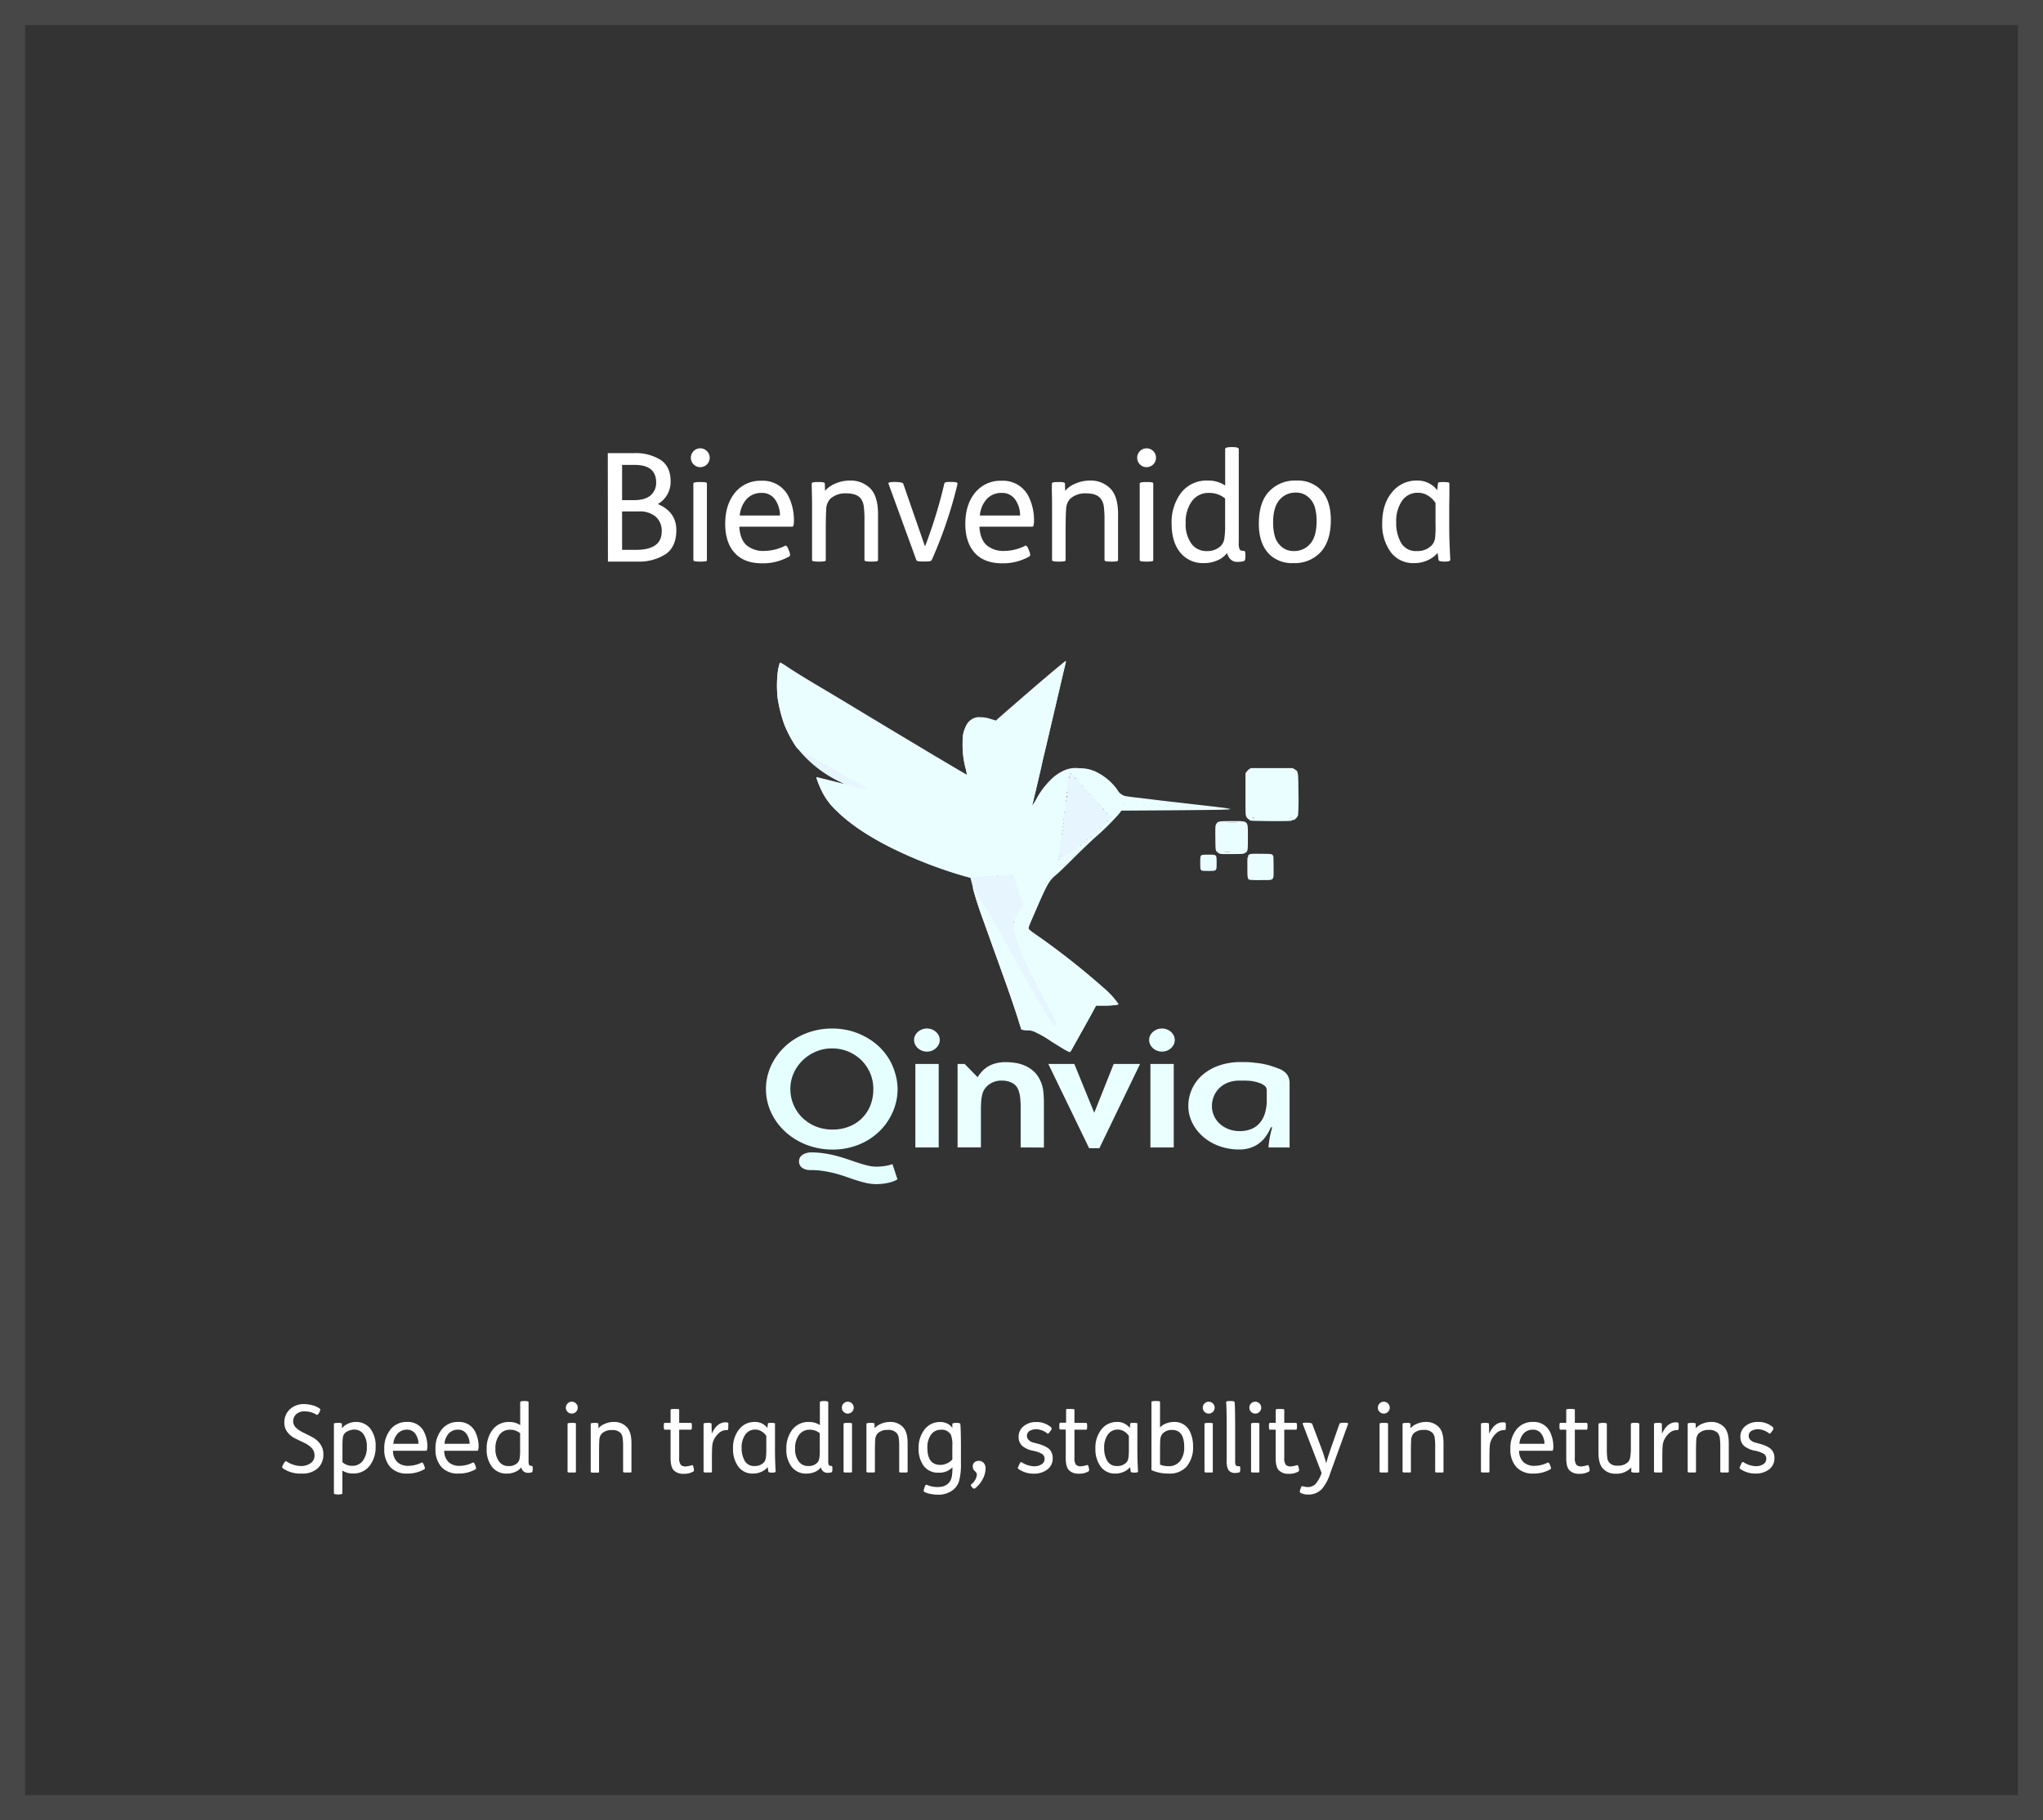 <svg id="Capa_1" data-name="Capa 1" xmlns="http://www.w3.org/2000/svg" viewBox="0 0 651 580"><rect x="0" y="0" width="651" height="580" fill="#333333" stroke="none"/><defs><style>.cls-1{fill:none;stroke:#fff;stroke-miterlimit:10;stroke-width:8px;opacity:0.1;}.cls-2{fill:#fff;}.cls-3{fill:#e6f5ff;}.cls-4{fill:#ebfeff;}.cls-5{fill:#e5ffff;}.cls-6{fill:#eaffff;}</style></defs><rect class="cls-1" x="4" y="4" width="643" height="572"/><path class="cls-2" d="M196.85,147.71h8.36a15,15,0,0,1,8.44,2.14c2.15,1.43,3.22,3.7,3.22,6.84a8.13,8.13,0,0,1-4.08,7.25q5.91,2.49,5.9,8.3c0,3.55-1.14,6.12-3.43,7.68a15.7,15.7,0,0,1-9,2.35h-9.36Zm4.56,3.75v11.23h3.75q3.6,0,5.35-1.54a5.19,5.19,0,0,0,1.75-4.12q0-5.58-6.91-5.57Zm0,14.83v12.24h4.42q8.21,0,8.21-5.9a6,6,0,0,0-1.85-4.61,7.8,7.8,0,0,0-5.5-1.73Z" transform="translate(-3.18 -3.33)"/><path class="cls-2" d="M224.19,151.29a3,3,0,1,1,2.13.89A2.91,2.91,0,0,1,224.19,151.29Zm2,5.64h.29a9.22,9.22,0,0,1,1.36.07c.31.05.48.11.53.19a.63.63,0,0,1,.07.32V181.7a.57.57,0,0,1-.07.31c0,.08-.22.14-.53.19a9.22,9.22,0,0,1-1.36.07h-.29a9.28,9.28,0,0,1-1.37-.07,1.31,1.31,0,0,1-.57-.17.37.37,0,0,1-.13-.33V157.51a.4.4,0,0,1,.13-.34,1.46,1.46,0,0,1,.57-.17A9.28,9.28,0,0,1,226.23,156.93Z" transform="translate(-3.18 -3.33)"/><path class="cls-2" d="M255.65,171.14H238.76q.24,4.13,2.4,6a8.33,8.33,0,0,0,5.66,1.73,15.23,15.23,0,0,0,6.34-1.54.46.46,0,0,1,.57-.07,2.18,2.18,0,0,1,.63,1l.24.58c.41,1,.44,1.55.09,1.78a16.78,16.78,0,0,1-8.69,2.2c-3.8,0-6.72-1.11-8.73-3.33s-3-5.31-3-9.24q0-6.15,3.12-9.94a10.34,10.34,0,0,1,8.4-3.79,9.09,9.09,0,0,1,8.79,5.28,17.1,17.1,0,0,1,1.58,7.68C256.13,170.56,256,171.14,255.65,171.14Zm-16.75-3.55h12.82a8.88,8.88,0,0,0-1.56-5.09,5,5,0,0,0-4.35-2.11,6.31,6.31,0,0,0-4.58,1.8A9,9,0,0,0,238.9,167.59Z" transform="translate(-3.18 -3.33)"/><path class="cls-2" d="M263.81,156.93h.24a6.54,6.54,0,0,1,1.61.12.46.46,0,0,1,.36.46l.05,2.16h.05a8.81,8.81,0,0,1,3.4-2.33,11.59,11.59,0,0,1,4.42-.89,8.75,8.75,0,0,1,6.58,2.54q2.44,2.5,2.44,8.16V181.7a.57.57,0,0,1-.07.31c-.05.08-.22.14-.53.19a9.22,9.22,0,0,1-1.36.07h-.29a9.28,9.28,0,0,1-1.37-.07,1.42,1.42,0,0,1-.58-.17.39.39,0,0,1-.12-.33V169.17a31.79,31.79,0,0,0-.24-4.63,5,5,0,0,0-1-2.43q-1.31-1.58-4.56-1.58a7.12,7.12,0,0,0-5.09,1.73,5.21,5.21,0,0,0-1.3,3.41q-.13,2-.14,6.57v9.46a.57.57,0,0,1-.07.31c-.05.08-.23.14-.53.19a9.28,9.28,0,0,1-1.37.07H264a9.22,9.22,0,0,1-1.36-.07,1.37,1.37,0,0,1-.58-.17.39.39,0,0,1-.12-.33V165.33c0-1.25,0-2.81-.05-4.68s-.05-2.92-.05-3.14a.51.51,0,0,1,.1-.34,1.27,1.27,0,0,1,.55-.17A9,9,0,0,1,263.81,156.93Z" transform="translate(-3.18 -3.33)"/><path class="cls-2" d="M291,157.46l6.91,19.92h.05a153.46,153.46,0,0,0,6.14-20,.59.59,0,0,1,.39-.38,7,7,0,0,1,1.63-.1,7.43,7.43,0,0,1,1.87.14c.26.1.34.36.24.77a139.08,139.08,0,0,1-8.11,23.86.89.89,0,0,1-.62.48,12.32,12.32,0,0,1-1.92.09,11.84,11.84,0,0,1-1.85-.09.74.74,0,0,1-.6-.48l-8.79-24.1a.38.38,0,0,1,.29-.55,8.62,8.62,0,0,1,1.83-.12C290,156.93,290.85,157.11,291,157.46Z" transform="translate(-3.18 -3.33)"/><path class="cls-2" d="M332.16,171.14H315.27q.24,4.13,2.4,6a8.33,8.33,0,0,0,5.66,1.73,15.2,15.2,0,0,0,6.34-1.54.46.46,0,0,1,.57-.07,2.1,2.1,0,0,1,.63,1l.24.58c.41,1,.45,1.55.09,1.78a16.77,16.77,0,0,1-8.68,2.2q-5.72,0-8.74-3.33c-2-2.22-3-5.31-3-9.24q0-6.15,3.12-9.94a10.34,10.34,0,0,1,8.4-3.79,9.09,9.09,0,0,1,8.78,5.28,17,17,0,0,1,1.58,7.68C332.64,170.56,332.48,171.14,332.16,171.14Zm-16.75-3.55h12.82a8.73,8.73,0,0,0-1.56-5.09,5,5,0,0,0-4.35-2.11,6.31,6.31,0,0,0-4.58,1.8A9,9,0,0,0,315.41,167.59Z" transform="translate(-3.18 -3.33)"/><path class="cls-2" d="M340.32,156.93h.24a6.48,6.48,0,0,1,1.61.12.46.46,0,0,1,.36.46l.05,2.16h.05a8.85,8.85,0,0,1,3.41-2.33,11.54,11.54,0,0,1,4.41-.89A8.73,8.73,0,0,1,357,159q2.45,2.5,2.45,8.16V181.7a.57.57,0,0,1-.08.31c0,.08-.22.14-.52.19a9.37,9.37,0,0,1-1.37.07h-.29a9.37,9.37,0,0,1-1.37-.07,1.31,1.31,0,0,1-.57-.17.39.39,0,0,1-.12-.33V169.17a31.79,31.79,0,0,0-.24-4.63,5,5,0,0,0-1.06-2.43q-1.29-1.58-4.56-1.58a7.12,7.12,0,0,0-5.09,1.73,5.21,5.21,0,0,0-1.29,3.41q-.15,2-.15,6.57v9.46a.57.57,0,0,1-.07.31c-.05.08-.22.14-.53.19a9.28,9.28,0,0,1-1.37.07h-.28a9.28,9.28,0,0,1-1.37-.07,1.37,1.37,0,0,1-.58-.17.39.39,0,0,1-.12-.33V165.33c0-1.25,0-2.81-.05-4.68s0-2.92,0-3.14a.51.51,0,0,1,.09-.34A1.33,1.33,0,0,1,339,157,9,9,0,0,1,340.32,156.93Z" transform="translate(-3.18 -3.33)"/><path class="cls-2" d="M366.41,151.29a3,3,0,1,1,2.14.89A2.91,2.91,0,0,1,366.41,151.29Zm2,5.64h.29a9.37,9.37,0,0,1,1.37.07c.3.05.48.11.53.19a.76.76,0,0,1,.07.32V181.7a.68.68,0,0,1-.07.31c-.05.08-.23.14-.53.19a9.37,9.37,0,0,1-1.37.07h-.29a9.37,9.37,0,0,1-1.37-.07,1.36,1.36,0,0,1-.57-.17.39.39,0,0,1-.12-.33V157.51a.43.43,0,0,1,.12-.34,1.53,1.53,0,0,1,.57-.17A9.37,9.37,0,0,1,368.45,156.93Z" transform="translate(-3.18 -3.33)"/><path class="cls-2" d="M395.62,145.79h.29c1.31,0,2,.21,2,.63v29.85a4.4,4.4,0,0,0,.32,2.16c.2.29.66.44,1.37.44.28,0,.43.43.43,1.29v.34c0,1-.15,1.49-.43,1.58a6.56,6.56,0,0,1-2.12.29q-2.44,0-3.31-2.78h-.05a7.15,7.15,0,0,1-2.93,2.25,10.32,10.32,0,0,1-4.41.91,9.2,9.2,0,0,1-7.51-3.36q-2.76-3.36-2.76-9.26a15.54,15.54,0,0,1,3-9.74,10.25,10.25,0,0,1,8.64-3.94,9.54,9.54,0,0,1,5.43,1.58V146.42C393.56,146,394.24,145.79,395.62,145.79Zm-2.06,24.77v-8.4a7.81,7.81,0,0,0-5.19-1.77A6.47,6.47,0,0,0,383,163a11.18,11.18,0,0,0-2,7,10.35,10.35,0,0,0,1.85,6.6,5.81,5.81,0,0,0,4.77,2.32,6.16,6.16,0,0,0,4.56-1.63,4.28,4.28,0,0,0,1.11-2.23A25,25,0,0,0,393.56,170.56Z" transform="translate(-3.18 -3.33)"/><path class="cls-2" d="M416.26,156.45a10.4,10.4,0,0,1,7.2,2.4q3.8,3.36,3.79,10.18,0,6.66-3.22,10.2a11.22,11.22,0,0,1-8.73,3.52,10.36,10.36,0,0,1-7.2-2.4q-3.8-3.36-3.79-10.17t3.21-10.2A11.26,11.26,0,0,1,416.26,156.45Zm-.19,3.84a6.57,6.57,0,0,0-5.21,2.35q-2,2.36-2,7.2a16,16,0,0,0,.53,4.32,6.84,6.84,0,0,0,2.11,3.34,5.83,5.83,0,0,0,4,1.41,6.59,6.59,0,0,0,5.21-2.35c1.36-1.56,2-4,2-7.2a16.38,16.38,0,0,0-.53-4.32,6.84,6.84,0,0,0-2.11-3.33A5.8,5.8,0,0,0,416.07,160.29Z" transform="translate(-3.18 -3.33)"/><path class="cls-2" d="M463.06,156.93h.09a8.4,8.4,0,0,1,1.3.07c.29.05.46.11.5.17a.58.58,0,0,1,.08.34c0,.22,0,1.2,0,2.92s-.05,3.19-.05,4.37v6.72q0,4,.34,10.18c0,.38-.58.57-1.73.57h-.19q-1.78,0-1.83-.57l-.29-2.21a8.81,8.81,0,0,1-3.16,2.35,9.93,9.93,0,0,1-4.23.91,8.88,8.88,0,0,1-7.63-3.6,15,15,0,0,1-2.64-9.12q0-6.09,3.12-9.84a9.88,9.88,0,0,1,7.92-3.74,7.81,7.81,0,0,1,6.48,3.07l.24-2c0-.29.14-.46.31-.51A7.73,7.73,0,0,1,463.06,156.93Zm-2.45,13.49V163.6a7.27,7.27,0,0,0-2.38-2.33,5.88,5.88,0,0,0-3.14-.93,6,6,0,0,0-5.14,2.54,11.49,11.49,0,0,0-1.87,6.91,12.53,12.53,0,0,0,1.56,6.51,5.36,5.36,0,0,0,5,2.61,6.19,6.19,0,0,0,4.8-1.87,4.3,4.3,0,0,0,1-2.11A28.57,28.57,0,0,0,460.61,170.42Z" transform="translate(-3.18 -3.33)"/><path class="cls-2" d="M105,453.23l-.15.27q-.48.84-.84.6a6.65,6.65,0,0,0-3.75-1.05,3.7,3.7,0,0,0-2.73.93,3.06,3.06,0,0,0-.93,2.25,2.76,2.76,0,0,0,1,2.1,9.56,9.56,0,0,0,2.4,1.56c.94.44,1.88.92,2.82,1.43a7.17,7.17,0,0,1,2.4,2.13,5.33,5.33,0,0,1,1,3.22,5.88,5.88,0,0,1-1.78,4.5,7.2,7.2,0,0,1-5.12,1.68,9.7,9.7,0,0,1-6.06-1.71c-.24-.19-.18-.61.18-1.23l.21-.36q.51-.81.84-.57a7.88,7.88,0,0,0,2.24,1.08,7.61,7.61,0,0,0,2.26.39,5.28,5.28,0,0,0,3.17-.9,2.93,2.93,0,0,0,1.24-2.52,3.31,3.31,0,0,0-1-2.41A8.27,8.27,0,0,0,100,463c-.93-.44-1.87-.89-2.81-1.36a7.08,7.08,0,0,1-2.4-1.95,4.71,4.71,0,0,1-1-3,5.56,5.56,0,0,1,1.8-4.35,6.39,6.39,0,0,1,4.44-1.62,10.4,10.4,0,0,1,2.82.41,6.23,6.23,0,0,1,2.31,1.12Q105.4,452.39,105,453.23Z" transform="translate(-3.18 -3.33)"/><path class="cls-2" d="M110.77,456.71h.12a4.19,4.19,0,0,1,1,.08c.16,0,.24.14.24.28l0,1.35h0a5.21,5.21,0,0,1,1.91-1.44,5.84,5.84,0,0,1,2.44-.57,5.71,5.71,0,0,1,4.68,2.1,8.92,8.92,0,0,1,1.71,5.79,9.65,9.65,0,0,1-1.89,6.06,6.44,6.44,0,0,1-5.43,2.46,5.71,5.71,0,0,1-3.27-.93v7.23q0,.39-1.29.39h-.18q-1.23,0-1.23-.39V462c0-.78,0-1.75,0-2.92s0-1.83,0-2a.29.29,0,0,1,.06-.21.81.81,0,0,1,.35-.1A5.46,5.46,0,0,1,110.77,456.71Zm1.53,7.89v4.65a4.69,4.69,0,0,0,3.12,1.14,4.07,4.07,0,0,0,3.38-1.63,6.92,6.92,0,0,0,1.27-4.37A6.61,6.61,0,0,0,119,460.3a3.49,3.49,0,0,0-2.91-1.46,4.74,4.74,0,0,0-1.81.38,3.29,3.29,0,0,0-1.37.94,2.56,2.56,0,0,0-.48,1.29C112.33,462,112.3,463,112.3,464.6Z" transform="translate(-3.18 -3.33)"/><path class="cls-2" d="M139,465.59H128.41a5,5,0,0,0,1.5,3.72,5.2,5.2,0,0,0,3.54,1.08,9.55,9.55,0,0,0,4-1,.29.29,0,0,1,.36,0,1.3,1.3,0,0,1,.39.61l.15.36q.39.9.06,1.11a10.49,10.49,0,0,1-5.43,1.38,7,7,0,0,1-5.46-2.08,8.3,8.3,0,0,1-1.89-5.78,9.46,9.46,0,0,1,2-6.21,6.45,6.45,0,0,1,5.25-2.37,5.68,5.68,0,0,1,5.49,3.3,10.64,10.64,0,0,1,1,4.8Q139.27,465.59,139,465.59Zm-10.47-2.22h8a5.47,5.47,0,0,0-1-3.18,3.14,3.14,0,0,0-2.72-1.32A3.94,3.94,0,0,0,130,460,5.58,5.58,0,0,0,128.5,463.37Z" transform="translate(-3.18 -3.33)"/><path class="cls-2" d="M155.29,465.59H144.73a5,5,0,0,0,1.5,3.72,5.2,5.2,0,0,0,3.54,1.08,9.55,9.55,0,0,0,4-1,.29.29,0,0,1,.36,0,1.3,1.3,0,0,1,.39.61l.15.36q.39.9.06,1.11a10.49,10.49,0,0,1-5.43,1.38,7,7,0,0,1-5.46-2.08,8.3,8.3,0,0,1-1.89-5.78,9.46,9.46,0,0,1,2-6.21,6.45,6.45,0,0,1,5.25-2.37,5.68,5.68,0,0,1,5.49,3.3,10.64,10.64,0,0,1,1,4.8Q155.59,465.59,155.29,465.59Zm-10.47-2.22h8a5.47,5.47,0,0,0-1-3.18,3.14,3.14,0,0,0-2.72-1.32,3.94,3.94,0,0,0-2.86,1.13A5.58,5.58,0,0,0,144.82,463.37Z" transform="translate(-3.18 -3.33)"/><path class="cls-2" d="M170.2,449.75h.18q1.23,0,1.23.39V468.8a2.79,2.79,0,0,0,.2,1.35c.13.18.41.27.85.27q.27,0,.27.81v.21q0,.9-.27,1a4,4,0,0,1-1.32.18,2.1,2.1,0,0,1-2.07-1.74h0a4.51,4.51,0,0,1-1.83,1.41,6.49,6.49,0,0,1-2.76.57,5.74,5.74,0,0,1-4.69-2.1,8.85,8.85,0,0,1-1.73-5.79,9.7,9.7,0,0,1,1.89-6.09,6.43,6.43,0,0,1,5.4-2.46,5.93,5.93,0,0,1,3.39,1v-7.26Q168.91,449.75,170.2,449.75Zm-1.29,15.48V460a4.86,4.86,0,0,0-3.24-1.11,4,4,0,0,0-3.36,1.64,7,7,0,0,0-1.26,4.36,6.51,6.51,0,0,0,1.16,4.13,3.62,3.62,0,0,0,3,1.45,3.85,3.85,0,0,0,2.85-1,2.65,2.65,0,0,0,.69-1.39A15.63,15.63,0,0,0,168.91,465.23Z" transform="translate(-3.18 -3.33)"/><path class="cls-2" d="M184.05,453.19a1.84,1.84,0,0,1-.56-1.34,1.91,1.91,0,0,1,1.89-1.89,1.84,1.84,0,0,1,1.34.56,1.8,1.8,0,0,1,.55,1.33,1.88,1.88,0,0,1-1.89,1.89A1.8,1.8,0,0,1,184.05,453.19Zm1.27,3.52h.18a5.88,5.88,0,0,1,.86.05q.28,0,.33.12a.36.36,0,0,1,0,.19v15.12a.4.4,0,0,1,0,.2q0,.08-.33.12a6.2,6.2,0,0,1-.86,0h-.18a6,6,0,0,1-.85,0,.75.75,0,0,1-.36-.11.26.26,0,0,1-.08-.21V457.07a.26.26,0,0,1,.08-.21.93.93,0,0,1,.36-.1A5.73,5.73,0,0,1,185.32,456.71Z" transform="translate(-3.18 -3.33)"/><path class="cls-2" d="M192.49,456.71h.15a4,4,0,0,1,1,.08.28.28,0,0,1,.22.28l0,1.35h0a5.54,5.54,0,0,1,2.13-1.45,7.2,7.2,0,0,1,2.76-.56,5.48,5.48,0,0,1,4.11,1.59q1.53,1.56,1.53,5.1v9.09a.4.4,0,0,1,0,.2q0,.08-.33.12a6.2,6.2,0,0,1-.86,0h-.18a6,6,0,0,1-.85,0,.75.75,0,0,1-.36-.11.26.26,0,0,1-.08-.21v-7.83a19.77,19.77,0,0,0-.15-2.89A3.1,3.1,0,0,0,201,460a3.51,3.51,0,0,0-2.85-1,4.44,4.44,0,0,0-3.18,1.08,3.27,3.27,0,0,0-.81,2.13q-.09,1.26-.09,4.11v5.91a.4.4,0,0,1,0,.2q0,.08-.33.12a6.2,6.2,0,0,1-.86,0h-.18a6,6,0,0,1-.85,0,.75.75,0,0,1-.36-.11.26.26,0,0,1-.08-.21V462c0-.78,0-1.75,0-2.92s0-1.83,0-2a.29.29,0,0,1,.06-.21.81.81,0,0,1,.35-.1A5.46,5.46,0,0,1,192.49,456.71Z" transform="translate(-3.18 -3.33)"/><path class="cls-2" d="M218.23,452.27h.18a5.88,5.88,0,0,1,.86.05q.28,0,.33.12a.36.36,0,0,1,0,.19v4.08h3.78c.18,0,.27.32.27.93v.24c0,.65-.09,1-.27,1h-3.78v8.85a3.67,3.67,0,0,0,.48,2.31,2,2,0,0,0,1.53.54,7.53,7.53,0,0,0,2-.39.29.29,0,0,1,.32.06,1.62,1.62,0,0,1,.22.54l.09.39q.18.78-.09,1a5.78,5.78,0,0,1-3.15.75,4.21,4.21,0,0,1-3-1q-1.14-1-1.14-4v-9.06h-1.89c-.18,0-.27-.31-.27-1v-.24c0-.61.09-.93.27-.93h1.89v-4.08a.26.26,0,0,1,.08-.21.93.93,0,0,1,.36-.1A5.73,5.73,0,0,1,218.23,452.27Z" transform="translate(-3.18 -3.33)"/><path class="cls-2" d="M228.55,456.71h.15a4,4,0,0,1,1,.08.28.28,0,0,1,.22.28l.06,3.09q1.65-3.63,4.38-3.63a3.21,3.21,0,0,1,.63.06.28.28,0,0,1,.26.18,3,3,0,0,1,0,.66v.45a4.14,4.14,0,0,1-.06.9.26.26,0,0,1-.27.21,3.76,3.76,0,0,0-2.37.72,7.23,7.23,0,0,0-1.71,2,5.59,5.59,0,0,0-.72,2.58q-.09,1.26-.09,4.44v3.45a.4.4,0,0,1,0,.2q0,.08-.33.12a6.2,6.2,0,0,1-.86,0h-.18a6,6,0,0,1-.85,0,.75.75,0,0,1-.36-.11.26.26,0,0,1-.08-.21V462c0-.78,0-1.75,0-2.92s0-1.83,0-2a.29.29,0,0,1,.06-.21.81.81,0,0,1,.35-.1A5.46,5.46,0,0,1,228.55,456.71Z" transform="translate(-3.18 -3.33)"/><path class="cls-2" d="M248.89,456.71H249a5.21,5.21,0,0,1,.81.05c.18,0,.29.06.32.1a.37.37,0,0,1,0,.21q0,.21,0,1.83t0,2.73v4.2q0,2.52.21,6.36,0,.36-1.08.36h-.12q-1.11,0-1.14-.36l-.18-1.38a5.58,5.58,0,0,1-2,1.47,6.2,6.2,0,0,1-2.64.57,5.55,5.55,0,0,1-4.77-2.25,9.39,9.39,0,0,1-1.65-5.7,9.29,9.29,0,0,1,1.95-6.15,6.17,6.17,0,0,1,5-2.34,4.87,4.87,0,0,1,4,1.92l.15-1.26c0-.18.09-.28.2-.31A4.6,4.6,0,0,1,248.89,456.71Zm-1.53,8.43v-4.26a4.47,4.47,0,0,0-1.48-1.45,3.7,3.7,0,0,0-2-.59,3.77,3.77,0,0,0-3.21,1.59,7.14,7.14,0,0,0-1.17,4.32,7.84,7.84,0,0,0,1,4.07,3.33,3.33,0,0,0,3.1,1.63,3.88,3.88,0,0,0,3-1.17,2.65,2.65,0,0,0,.6-1.32A17.87,17.87,0,0,0,247.36,465.14Z" transform="translate(-3.18 -3.33)"/><path class="cls-2" d="M265.69,449.75h.18q1.23,0,1.23.39V468.8a2.84,2.84,0,0,0,.19,1.35c.13.18.42.27.86.27q.27,0,.27.81v.21q0,.9-.27,1a4,4,0,0,1-1.32.18,2.1,2.1,0,0,1-2.07-1.74h0a4.51,4.51,0,0,1-1.83,1.41,6.49,6.49,0,0,1-2.76.57,5.73,5.73,0,0,1-4.69-2.1,8.79,8.79,0,0,1-1.73-5.79,9.7,9.7,0,0,1,1.89-6.09,6.43,6.43,0,0,1,5.4-2.46,5.93,5.93,0,0,1,3.39,1v-7.26Q264.4,449.75,265.69,449.75Zm-1.29,15.48V460a4.86,4.86,0,0,0-3.24-1.11,4,4,0,0,0-3.36,1.64,7,7,0,0,0-1.26,4.36A6.45,6.45,0,0,0,257.7,469a3.61,3.61,0,0,0,3,1.45,3.85,3.85,0,0,0,2.85-1,2.65,2.65,0,0,0,.69-1.39A15.63,15.63,0,0,0,264.4,465.23Z" transform="translate(-3.18 -3.33)"/><path class="cls-2" d="M272,453.19a1.8,1.8,0,0,1-.56-1.34,1.78,1.78,0,0,1,.56-1.33,1.8,1.8,0,0,1,1.33-.56,1.89,1.89,0,1,1,0,3.78A1.79,1.79,0,0,1,272,453.19Zm1.27,3.52h.18a6,6,0,0,1,.86.05c.18,0,.29.07.32.12a.29.29,0,0,1,.05.19v15.12a.31.31,0,0,1-.05.2c0,.05-.14.09-.32.12a6.3,6.3,0,0,1-.86,0h-.18a6,6,0,0,1-.85,0c-.2,0-.32-.06-.36-.11a.23.23,0,0,1-.08-.21V457.07a.23.23,0,0,1,.08-.21.82.82,0,0,1,.36-.1A5.63,5.63,0,0,1,273.31,456.71Z" transform="translate(-3.18 -3.33)"/><path class="cls-2" d="M280.48,456.71h.15a3.93,3.93,0,0,1,1,.08.28.28,0,0,1,.23.28l0,1.35h0a5.54,5.54,0,0,1,2.13-1.45,7.2,7.2,0,0,1,2.76-.56,5.48,5.48,0,0,1,4.11,1.59q1.53,1.56,1.53,5.1v9.09a.39.39,0,0,1-.05.2q0,.08-.33.12a6,6,0,0,1-.85,0H291a6.2,6.2,0,0,1-.86,0,.75.75,0,0,1-.36-.11.25.25,0,0,1-.07-.21v-7.83a19.77,19.77,0,0,0-.15-2.89,3.1,3.1,0,0,0-.66-1.52,3.51,3.51,0,0,0-2.85-1,4.44,4.44,0,0,0-3.18,1.08,3.27,3.27,0,0,0-.81,2.13q-.09,1.26-.09,4.11v5.91a.39.39,0,0,1-.05.2q0,.08-.33.12a6,6,0,0,1-.85,0h-.18a6.2,6.2,0,0,1-.86,0,.75.75,0,0,1-.36-.11.25.25,0,0,1-.07-.21V462c0-.78,0-1.75,0-2.92s0-1.83,0-2a.29.29,0,0,1,.06-.21.75.75,0,0,1,.34-.1A5.61,5.61,0,0,1,280.48,456.71Z" transform="translate(-3.18 -3.33)"/><path class="cls-2" d="M307.87,456.71H308q1.17,0,1.2.39.18,2.19.18,7.44v5a20.67,20.67,0,0,1-.57,5.64,5.7,5.7,0,0,1-2.46,3.24,7.57,7.57,0,0,1-4.17,1.17,13.41,13.41,0,0,1-2.51-.25,6.21,6.21,0,0,1-2-.68q-.3-.15,0-1.05l.12-.36q.27-.84.51-.84a4.31,4.31,0,0,1,.72.24,8.67,8.67,0,0,0,2.85.51q3.93,0,4.62-3.42a16.63,16.63,0,0,0,.18-2.88,5.69,5.69,0,0,1-4.38,1.71,5.62,5.62,0,0,1-4.76-2.14,9,9,0,0,1-1.63-5.6,9.33,9.33,0,0,1,1.95-6.1,6.1,6.1,0,0,1,4.89-2.3,5.17,5.17,0,0,1,2.32.51,3.69,3.69,0,0,1,1.58,1.41h0V457.1Q306.64,456.71,307.87,456.71Zm-1.23,11.64V464a8.77,8.77,0,0,0-.45-3.48,3.3,3.3,0,0,0-3.24-1.62,3.67,3.67,0,0,0-3.11,1.58,6.9,6.9,0,0,0-1.15,4.18q0,5.43,4.11,5.43a5,5,0,0,0,2.16-.49A4.69,4.69,0,0,0,306.64,468.35Z" transform="translate(-3.18 -3.33)"/><path class="cls-2" d="M313.12,477.41l-.33-.36a.52.52,0,0,1-.06-.81,4.58,4.58,0,0,0,1.74-3,1.66,1.66,0,0,0-.66-1.17,2,2,0,0,1-.66-1.53,1.58,1.58,0,0,1,.55-1.26,2,2,0,0,1,1.34-.48,2,2,0,0,1,1.6.68,2.44,2.44,0,0,1,.59,1.66,7.45,7.45,0,0,1-.89,3.45,8.79,8.79,0,0,1-2.35,2.88A.56.56,0,0,1,313.12,477.41Z" transform="translate(-3.18 -3.33)"/><path class="cls-2" d="M338,459.14l-.21.3a2.55,2.55,0,0,1-.59.66.2.2,0,0,1-.31-.06,6.22,6.22,0,0,0-3.48-1.32,4.23,4.23,0,0,0-2.07.51,1.84,1.84,0,0,0-.39,2.9,2.9,2.9,0,0,0,1.06.7c.35.12.86.26,1.52.42s1.36.4,1.86.59a8.81,8.81,0,0,1,1.56.79A3.37,3.37,0,0,1,338.2,466a4.19,4.19,0,0,1,.42,1.93,4.32,4.32,0,0,1-1.71,3.63,6.81,6.81,0,0,1-4.29,1.32,8.18,8.18,0,0,1-4.92-1.5q-.21-.21-.18-.36a4.6,4.6,0,0,1,.3-.72l.15-.33a1.9,1.9,0,0,1,.45-.72q.18-.12.45.09a7.83,7.83,0,0,0,3.9,1.2,4.33,4.33,0,0,0,2.26-.61,2,2,0,0,0,1-1.82,1.75,1.75,0,0,0-1-1.62,9.32,9.32,0,0,0-2.49-.87,7.77,7.77,0,0,1-3.57-1.53,3.78,3.78,0,0,1-1.2-2.91,4.2,4.2,0,0,1,1.6-3.43,6.07,6.07,0,0,1,3.95-1.31,6.88,6.88,0,0,1,4.74,1.65Q338.53,458.42,338,459.14Z" transform="translate(-3.18 -3.33)"/><path class="cls-2" d="M344.14,452.27h.18a5.73,5.73,0,0,1,.85.05q.29,0,.33.12a.36.36,0,0,1,.05.19v4.08h3.78c.18,0,.27.32.27.93v.24c0,.65-.09,1-.27,1h-3.78v8.85A3.67,3.67,0,0,0,346,470a2,2,0,0,0,1.53.54,7.53,7.53,0,0,0,2-.39.28.28,0,0,1,.31.06,1.58,1.58,0,0,1,.23.54l.09.39q.18.78-.09,1a5.78,5.78,0,0,1-3.15.75,4.21,4.21,0,0,1-3-1q-1.14-1-1.14-4v-9.06H341c-.18,0-.27-.31-.27-1v-.24c0-.61.09-.93.27-.93h1.89v-4.08a.25.25,0,0,1,.07-.21.93.93,0,0,1,.36-.1A5.88,5.88,0,0,1,344.14,452.27Z" transform="translate(-3.18 -3.33)"/><path class="cls-2" d="M364.42,456.71h.06a5.21,5.21,0,0,1,.81.05c.18,0,.28.06.31.1a.36.36,0,0,1,0,.21q0,.21,0,1.83t0,2.73v4.2q0,2.52.21,6.36,0,.36-1.08.36h-.12q-1.11,0-1.14-.36l-.18-1.38a5.58,5.58,0,0,1-2,1.47,6.2,6.2,0,0,1-2.64.57,5.55,5.55,0,0,1-4.77-2.25,9.39,9.39,0,0,1-1.65-5.7,9.29,9.29,0,0,1,1.95-6.15,6.17,6.17,0,0,1,4.95-2.34,4.87,4.87,0,0,1,4.05,1.92l.15-1.26c0-.18.08-.28.19-.31A4.73,4.73,0,0,1,364.42,456.71Zm-1.53,8.43v-4.26a4.5,4.5,0,0,0-1.49-1.45,3.67,3.67,0,0,0-2-.59,3.77,3.77,0,0,0-3.21,1.59,7.14,7.14,0,0,0-1.17,4.32,7.84,7.84,0,0,0,1,4.07,3.35,3.35,0,0,0,3.11,1.63,3.88,3.88,0,0,0,3-1.17,2.65,2.65,0,0,0,.6-1.32A17.87,17.87,0,0,0,362.89,465.14Z" transform="translate(-3.18 -3.33)"/><path class="cls-2" d="M371.41,449.75h.18a5.73,5.73,0,0,1,.85.05q.29,0,.33.12a.36.36,0,0,1,.05.19v8.07a4.69,4.69,0,0,1,1.9-1.27,6.91,6.91,0,0,1,2.57-.5,5.32,5.32,0,0,1,5.16,3.3,10.63,10.63,0,0,1,.9,4.5,9.46,9.46,0,0,1-2,6.35,7.1,7.1,0,0,1-5.71,2.29,13.1,13.1,0,0,1-5.46-1.05q-.09,0-.09-.3V450.11a.27.27,0,0,1,.07-.21.93.93,0,0,1,.36-.1A5.88,5.88,0,0,1,371.41,449.75Zm1.41,16.53V470a7,7,0,0,0,2.61.51,4.54,4.54,0,0,0,3.79-1.65,7,7,0,0,0,1.31-4.44q0-5.46-3.84-5.46a4,4,0,0,0-3,1.11,3.48,3.48,0,0,0-.81,2.16Q372.82,463.49,372.82,466.28Z" transform="translate(-3.18 -3.33)"/><path class="cls-2" d="M387,453.19a1.83,1.83,0,0,1-.55-1.34,1.8,1.8,0,0,1,.55-1.33,1.84,1.84,0,0,1,1.34-.56,1.91,1.91,0,0,1,1.89,1.89,1.84,1.84,0,0,1-.56,1.34,1.8,1.8,0,0,1-1.33.55A1.83,1.83,0,0,1,387,453.19Zm1.28,3.52h.18a5.73,5.73,0,0,1,.85.05q.28,0,.33.12a.36.36,0,0,1,0,.19v15.12a.39.39,0,0,1,0,.2q0,.08-.33.12a6,6,0,0,1-.85,0h-.18a6.2,6.2,0,0,1-.86,0,.75.75,0,0,1-.36-.11.25.25,0,0,1-.07-.21V457.07a.25.25,0,0,1,.07-.21.93.93,0,0,1,.36-.1A5.88,5.88,0,0,1,388.24,456.71Z" transform="translate(-3.18 -3.33)"/><path class="cls-2" d="M395.17,449.75h.18a3.65,3.65,0,0,1,.93.08.41.41,0,0,1,.3.31q.18,1,.18,8.88v10a2.32,2.32,0,0,0,.21,1.19c.14.21.45.31.93.31h.3q.18,0,.18.81v.09q0,.9-.18,1a4.09,4.09,0,0,1-1.41.24,2.49,2.49,0,0,1-2.22-1,6.33,6.33,0,0,1-.51-3.15V458.36q0-6.81-.18-8.22,0-.21.24-.3A4,4,0,0,1,395.17,449.75Z" transform="translate(-3.18 -3.33)"/><path class="cls-2" d="M401.84,453.19a1.83,1.83,0,0,1-.55-1.34,1.8,1.8,0,0,1,.55-1.33,1.84,1.84,0,0,1,1.34-.56,1.91,1.91,0,0,1,1.89,1.89,1.84,1.84,0,0,1-.56,1.34,1.8,1.8,0,0,1-1.33.55A1.83,1.83,0,0,1,401.84,453.19Zm1.28,3.52h.18a5.73,5.73,0,0,1,.85.05q.28,0,.33.12a.36.36,0,0,1,0,.19v15.12a.39.39,0,0,1,0,.2q0,.08-.33.12a6,6,0,0,1-.85,0h-.18a6.2,6.2,0,0,1-.86,0,.75.75,0,0,1-.36-.11.25.25,0,0,1-.07-.21V457.07a.25.25,0,0,1,.07-.21.93.93,0,0,1,.36-.1A5.88,5.88,0,0,1,403.12,456.71Z" transform="translate(-3.18 -3.33)"/><path class="cls-2" d="M411,452.27h.18a5.73,5.73,0,0,1,.85.05q.28,0,.33.12a.36.36,0,0,1,.05.19v4.08h3.78c.18,0,.27.32.27.93v.24c0,.65-.09,1-.27,1h-3.78v8.85a3.67,3.67,0,0,0,.48,2.31,2,2,0,0,0,1.53.54,7.53,7.53,0,0,0,2-.39.28.28,0,0,1,.31.06,1.58,1.58,0,0,1,.23.54l.09.39q.18.78-.09,1a5.78,5.78,0,0,1-3.15.75,4.21,4.21,0,0,1-3-1q-1.14-1-1.14-4v-9.06H407.8c-.18,0-.27-.31-.27-1v-.24c0-.61.09-.93.27-.93h1.89v-4.08a.25.25,0,0,1,.07-.21.93.93,0,0,1,.36-.1A5.88,5.88,0,0,1,411,452.27Z" transform="translate(-3.18 -3.33)"/><path class="cls-2" d="M421.3,457l2.82,7.47a46.53,46.53,0,0,1,1.65,5.13q.33-1.38,1.53-4.92L430,457q.12-.33,1.35-.33l.72,0a1.77,1.77,0,0,1,.45.07.39.39,0,0,1,.22.14.19.19,0,0,1,0,.19L427,472.91a14.11,14.11,0,0,1-2.55,4.8,5.83,5.83,0,0,1-4.47,1.83,5.06,5.06,0,0,1-2.4-.54q-.36-.18-.09-1l.12-.36a2.27,2.27,0,0,1,.3-.67.34.34,0,0,1,.36-.08,6.18,6.18,0,0,0,1.62.27,3.4,3.4,0,0,0,2.49-1,9.84,9.84,0,0,0,1.92-3.5l-6-15.6c-.08-.18,0-.29.18-.34a6.16,6.16,0,0,1,1.23-.08Q421.18,456.71,421.3,457Z" transform="translate(-3.18 -3.33)"/><path class="cls-2" d="M442.79,453.19a1.83,1.83,0,0,1-.55-1.34,1.8,1.8,0,0,1,.55-1.33,1.84,1.84,0,0,1,1.34-.56,1.91,1.91,0,0,1,1.89,1.89,1.84,1.84,0,0,1-.56,1.34,1.8,1.8,0,0,1-1.33.55A1.83,1.83,0,0,1,442.79,453.19Zm1.28,3.52h.18a5.73,5.73,0,0,1,.85.05q.28,0,.33.12a.36.36,0,0,1,.05.19v15.12a.39.39,0,0,1-.05.2q0,.08-.33.12a6,6,0,0,1-.85,0h-.18a6.2,6.2,0,0,1-.86,0,.75.75,0,0,1-.36-.11.25.25,0,0,1-.07-.21V457.07a.25.25,0,0,1,.07-.21.93.93,0,0,1,.36-.1A5.88,5.88,0,0,1,444.07,456.71Z" transform="translate(-3.18 -3.33)"/><path class="cls-2" d="M451.24,456.71h.15a3.93,3.93,0,0,1,1,.08.28.28,0,0,1,.23.28l0,1.35h0a5.54,5.54,0,0,1,2.13-1.45,7.2,7.2,0,0,1,2.76-.56,5.48,5.48,0,0,1,4.11,1.59q1.53,1.56,1.53,5.1v9.09a.39.39,0,0,1,0,.2q0,.08-.33.12a6,6,0,0,1-.85,0h-.18a6.2,6.2,0,0,1-.86,0,.75.75,0,0,1-.36-.11.25.25,0,0,1-.07-.21v-7.83a19.77,19.77,0,0,0-.15-2.89,3.1,3.1,0,0,0-.66-1.52,3.51,3.51,0,0,0-2.85-1,4.44,4.44,0,0,0-3.18,1.08,3.27,3.27,0,0,0-.81,2.13q-.09,1.26-.09,4.11v5.91a.39.39,0,0,1,0,.2q0,.08-.33.12a6,6,0,0,1-.85,0h-.18a6.2,6.2,0,0,1-.86,0,.75.75,0,0,1-.36-.11.25.25,0,0,1-.07-.21V462c0-.78,0-1.75,0-2.92s0-1.83,0-2a.29.29,0,0,1,.06-.21.75.75,0,0,1,.34-.1A5.61,5.61,0,0,1,451.24,456.71Z" transform="translate(-3.18 -3.33)"/><path class="cls-2" d="M476.26,456.71h.15a3.93,3.93,0,0,1,1,.08.28.28,0,0,1,.23.28l.06,3.09q1.65-3.63,4.38-3.63a3.21,3.21,0,0,1,.63.06.27.27,0,0,1,.25.18,2.83,2.83,0,0,1,.05.66v.45a4.14,4.14,0,0,1-.06.9.26.26,0,0,1-.27.21,3.76,3.76,0,0,0-2.37.72,7.23,7.23,0,0,0-1.71,2,5.59,5.59,0,0,0-.72,2.58q-.09,1.26-.09,4.44v3.45a.39.39,0,0,1-.05.2q0,.08-.33.12a6,6,0,0,1-.85,0h-.18a6.2,6.2,0,0,1-.86,0,.75.75,0,0,1-.36-.11.25.25,0,0,1-.07-.21V462c0-.78,0-1.75,0-2.92s0-1.83,0-2a.29.29,0,0,1,.06-.21.75.75,0,0,1,.34-.1A5.61,5.61,0,0,1,476.26,456.71Z" transform="translate(-3.18 -3.33)"/><path class="cls-2" d="M497.8,465.59H487.24a5,5,0,0,0,1.5,3.72,5.2,5.2,0,0,0,3.54,1.08,9.55,9.55,0,0,0,4-1,.29.29,0,0,1,.36,0,1.3,1.3,0,0,1,.39.61l.15.36q.39.9.06,1.11a10.49,10.49,0,0,1-5.43,1.38,7,7,0,0,1-5.46-2.08,8.3,8.3,0,0,1-1.89-5.78,9.46,9.46,0,0,1,1.95-6.21,6.45,6.45,0,0,1,5.25-2.37,5.68,5.68,0,0,1,5.49,3.3,10.64,10.64,0,0,1,1,4.8Q498.1,465.59,497.8,465.59Zm-10.47-2.22h8a5.48,5.48,0,0,0-1-3.18,3.13,3.13,0,0,0-2.71-1.32,4,4,0,0,0-2.87,1.13A5.58,5.58,0,0,0,487.33,463.37Z" transform="translate(-3.18 -3.33)"/><path class="cls-2" d="M503.59,452.27h.18a5.73,5.73,0,0,1,.85.05q.28,0,.33.12a.36.36,0,0,1,.05.19v4.08h3.78c.18,0,.27.32.27.93v.24c0,.65-.09,1-.27,1H505v8.85a3.67,3.67,0,0,0,.48,2.31,2,2,0,0,0,1.53.54,7.53,7.53,0,0,0,2-.39.28.28,0,0,1,.31.06,1.58,1.58,0,0,1,.23.54l.09.39q.18.78-.09,1a5.78,5.78,0,0,1-3.15.75,4.21,4.21,0,0,1-3-1q-1.14-1-1.14-4v-9.06h-1.89c-.18,0-.27-.31-.27-1v-.24c0-.61.09-.93.27-.93h1.89v-4.08a.25.25,0,0,1,.07-.21.93.93,0,0,1,.36-.1A5.88,5.88,0,0,1,503.59,452.27Z" transform="translate(-3.18 -3.33)"/><path class="cls-2" d="M513.7,456.71h.24a5.46,5.46,0,0,1,.82.05.72.72,0,0,1,.36.12.26.26,0,0,1,.08.19v7.86a22.71,22.71,0,0,0,.13,2.88,3,3,0,0,0,.62,1.53,3.26,3.26,0,0,0,2.67,1,4.57,4.57,0,0,0,3.27-1.08,2.83,2.83,0,0,0,.73-1.47,16.89,16.89,0,0,0,.23-3.33v-7.41q0-.36,1.2-.36h.27q1.23,0,1.23.36V467.3c0,.78,0,1.76,0,2.93s0,1.82,0,2a.29.29,0,0,1-.06.21c0,.05-.16.08-.35.11a5.74,5.74,0,0,1-.82,0h-.12q-1.23,0-1.23-.36L523,470.9h0a6.38,6.38,0,0,1-5,2,5.23,5.23,0,0,1-4-1.59q-1.47-1.56-1.47-5.1v-9.09a.29.29,0,0,1,.06-.19.59.59,0,0,1,.33-.12A5.21,5.21,0,0,1,513.7,456.71Z" transform="translate(-3.18 -3.33)"/><path class="cls-2" d="M531.34,456.71h.15a3.93,3.93,0,0,1,1,.08.28.28,0,0,1,.23.28l.06,3.09q1.65-3.63,4.38-3.63a3.21,3.21,0,0,1,.63.06.27.27,0,0,1,.25.18,2.83,2.83,0,0,1,.05.66v.45a4.14,4.14,0,0,1-.06.9.26.26,0,0,1-.27.21,3.76,3.76,0,0,0-2.37.72,7.23,7.23,0,0,0-1.71,2,5.59,5.59,0,0,0-.72,2.58q-.09,1.26-.09,4.44v3.45a.39.39,0,0,1,0,.2q0,.08-.33.12a6,6,0,0,1-.85,0h-.18a6.2,6.2,0,0,1-.86,0,.75.75,0,0,1-.36-.11.25.25,0,0,1-.07-.21V462c0-.78,0-1.75,0-2.92s0-1.83,0-2a.29.29,0,0,1,.06-.21.75.75,0,0,1,.34-.1A5.61,5.61,0,0,1,531.34,456.71Z" transform="translate(-3.18 -3.33)"/><path class="cls-2" d="M542.14,456.71h.15a3.93,3.93,0,0,1,1,.08.28.28,0,0,1,.23.28l0,1.35h0a5.54,5.54,0,0,1,2.13-1.45,7.17,7.17,0,0,1,2.76-.56,5.48,5.48,0,0,1,4.11,1.59q1.53,1.56,1.53,5.1v9.09a.39.39,0,0,1-.05.2q0,.08-.33.12a6,6,0,0,1-.85,0h-.18a6.11,6.11,0,0,1-.86,0,.75.75,0,0,1-.36-.11.25.25,0,0,1-.07-.21v-7.83a21.33,21.33,0,0,0-.15-2.89,3.2,3.2,0,0,0-.66-1.52,3.52,3.52,0,0,0-2.85-1,4.44,4.44,0,0,0-3.18,1.08,3.22,3.22,0,0,0-.81,2.13q-.09,1.26-.09,4.11v5.91a.39.39,0,0,1,0,.2q0,.08-.33.12a6.13,6.13,0,0,1-.85,0h-.18a6.2,6.2,0,0,1-.86,0,.75.75,0,0,1-.36-.11.25.25,0,0,1-.07-.21V462c0-.78,0-1.75,0-2.92s0-1.83,0-2a.29.29,0,0,1,.06-.21.75.75,0,0,1,.34-.1A5.61,5.61,0,0,1,542.14,456.71Z" transform="translate(-3.18 -3.33)"/><path class="cls-2" d="M568,459.14l-.21.3a2.76,2.76,0,0,1-.59.66.2.2,0,0,1-.31-.06,6.22,6.22,0,0,0-3.48-1.32,4.18,4.18,0,0,0-2.07.51,1.72,1.72,0,0,0-.93,1.62,1.75,1.75,0,0,0,.53,1.28,3,3,0,0,0,1.07.7c.35.12.86.26,1.51.42a19.36,19.36,0,0,1,1.87.59,8.41,8.41,0,0,1,1.55.79,3.47,3.47,0,0,1,1.24,1.34,4.19,4.19,0,0,1,.42,1.93,4.35,4.35,0,0,1-1.71,3.63,6.83,6.83,0,0,1-4.29,1.32,8.16,8.16,0,0,1-4.92-1.5c-.15-.14-.2-.26-.18-.36a4.6,4.6,0,0,1,.3-.72l.14-.33a2,2,0,0,1,.45-.72c.13-.08.28-.05.46.09a7.8,7.8,0,0,0,3.9,1.2,4.36,4.36,0,0,0,2.26-.61,2,2,0,0,0,1-1.82,1.75,1.75,0,0,0-1-1.62,9.45,9.45,0,0,0-2.49-.87,7.77,7.77,0,0,1-3.58-1.53,3.81,3.81,0,0,1-1.19-2.91,4.2,4.2,0,0,1,1.6-3.43,6,6,0,0,1,4-1.31,6.89,6.89,0,0,1,4.74,1.65C568.37,458.3,568.34,458.66,568,459.14Z" transform="translate(-3.18 -3.33)"/><g id="layer101"><path class="cls-3" d="M342,337.49c-1.06-.62-2.76-1.68-3.78-2.33a33.58,33.58,0,0,0-4.76-2.79,5.91,5.91,0,0,0-3.07-.77,7.22,7.22,0,0,1-1.75-.23c0-.08-.51-1.49-1-3.15-1.16-3.72-2.8-8.49-5.22-15.18-1-2.83-2.55-7.07-3.4-9.45s-2.13-6-2.87-8a95.78,95.78,0,0,1-2.91-9.2c-.09-.52-.81-3.33-.89-3.43s-.8-.24-1.72-.49a139.88,139.88,0,0,1-24.37-9.53q-10.65-5.48-16.55-11.34a21.32,21.32,0,0,1-5.1-7.15,24.31,24.31,0,0,1-1.33-3.54c.11,0,7.66,1.89,8.22,2.06a4.64,4.64,0,0,0,.6.16s-.6-.33-1.41-.73A38.7,38.7,0,0,1,258,242.63a32.31,32.31,0,0,1-5.05-8.94,44.6,44.6,0,0,1-2-8.16,37.14,37.14,0,0,1,.13-8.75c.34-1.69.57-2.37.73-2.37a20.73,20.73,0,0,1,2.24,1.38c2.55,1.69,6.18,3.93,11.92,7.32,2.37,1.41,6.45,3.84,9,5.4,18.91,11.42,36.23,21.74,36.28,21.63a9.49,9.49,0,0,0-.35-1.95,28.09,28.09,0,0,1-1-7.68c0-2.91.16-3.86,1-5.71a4.89,4.89,0,0,1,2.43-2.58,4.27,4.27,0,0,1,2.31-.36,9.36,9.36,0,0,1,3.19.54l1.71.52.44-.42c.74-.68,9.59-8.36,12.83-11.14,4-3.43,8.94-7.54,9-7.48s-.26,1.33-.64,2.92-1.07,4.55-1.54,6.58c-2.47,10.54-4.07,17.36-4.61,19.65-.26,1-.72,3-1,4.37-1.11,4.83-2.81,12-2.89,12.28-.21.65.26,0,1.21-1.65a25.07,25.07,0,0,1,4.29-5.88,14.31,14.31,0,0,1,4.61-3.33,9,9,0,0,1,4.86-.71,11.76,11.76,0,0,1,5.8,1.37,17.9,17.9,0,0,1,6.37,5.57,3.9,3.9,0,0,0,2.38,1.9c.32.09,1.79.3,3.26.46s4.24.5,6.15.74,7.65.9,12.75,1.48,9.77,1.13,10.38,1.23l1.11.18-2.74.11c-1.51.05-9.34.14-17.39.2l-14.65.09-.83,1.07a79.14,79.14,0,0,1-7.46,7.38c-1.26,1.1-4.3,4-6.75,6.45s-5,4.94-5.76,5.53c-2.24,1.84-2.85,2.92-6.51,11.36-2.39,5.5-2.42,5.59-2.24,6s1.32,1.2,4.14,3.15A237.23,237.23,0,0,1,355.85,319a27.91,27.91,0,0,1,3.73,4.26c0,.27-1.8.47-4.36.49l-2.79,0-1.07,2c-1.11,2.07-6,10.77-6.71,12.05a2.5,2.5,0,0,1-.57.77A12.88,12.88,0,0,1,342,337.49ZM326.32,297c-.06,0-.1,0-.1.1s0,.15.1.11A.2.2,0,0,0,326.32,297ZM313,282.82a.32.32,0,0,0-.29,0c-.11,0-.07.09.09.09S313,282.87,313,282.82Zm2.07-.15a.3.3,0,0,0-.28,0c-.12,0-.07.09.09.09S315.11,282.72,315.05,282.67Zm2.08-.16a.2.2,0,0,0-.21,0c-.05.06,0,.1.1.1S317.17,282.57,317.13,282.51Zm2.07-.15a.18.18,0,0,0-.2,0c-.05.06,0,.11.1.11S319.25,282.42,319.2,282.36Zm2.08-.13a.3.3,0,0,0-.28,0c-.12.05-.08.09.09.09S321.34,282.27,321.28,282.23Zm1.93-.16a.17.17,0,0,0-.21,0c-.05.06,0,.1.1.1S323.25,282.13,323.21,282.07Zm1.92-.15a.15.15,0,0,0-.2,0c-.05.06,0,.1.1.1S325.18,282,325.13,281.92Zm15.62-4.55c0-.05-.06-.12-.15-.17s-.15,0-.15.06a.17.17,0,0,0,.15.17C340.69,277.43,340.75,277.4,340.75,277.37ZM340.7,276c-.06-.05-.1,0-.1.1s0,.15.1.1A.15.15,0,0,0,340.7,276Zm6.94-3.31c.05-.07.06-.15,0-.15s-.12.08-.17.15-.06.15,0,.15A.25.25,0,0,0,347.64,272.68Zm1.34-1c0-.07,0-.15,0-.15s-.12.08-.16.15-.06.15,0,.15S348.93,271.73,349,271.64Zm.88-.74c.05-.07.06-.15,0-.15s-.12.08-.16.15-.06.15,0,.15S349.82,271,349.86,270.9Zm1-.89c.05-.07.06-.15,0-.15s-.12.08-.17.15-.06.15,0,.15A.25.25,0,0,0,350.9,270Zm-9.31-1c-.06,0-.1,0-.1.1s0,.15.1.11A.17.17,0,0,0,341.59,269Zm.15-1.19c-.06,0-.1,0-.1.11s0,.14.1.1A.2.2,0,0,0,341.74,267.83Zm12.22-.59c.19-.24.17-.25,0-.06a.74.74,0,0,0-.26.25C353.65,267.55,353.76,267.48,354,267.24Zm-12.07-.59c-.06,0-.11,0-.11.1s.05.15.11.1A.18.18,0,0,0,341.89,266.65Zm.15-1.19c-.06,0-.11,0-.11.1s.05.15.11.11A.2.2,0,0,0,342,265.46Zm14.29-.59c.19-.24.18-.26-.05-.06a.85.85,0,0,0-.26.25C356,265.18,356.14,265.1,356.33,264.87Zm-14.15-.6c-.05,0-.1,0-.1.11s.05.15.1.1A.17.17,0,0,0,342.18,264.27Zm15.25-.63c0-.08.06-.15,0-.15s-.12.07-.16.15-.06.14,0,.14A.24.24,0,0,0,357.43,263.64Zm-1.26-1.1c0-.05-.08-.12-.18-.18s-.12,0-.06.06S356.17,262.66,356.17,262.54Zm-13.69-.34c-.06-.05-.1,0-.1.1s0,.15.1.11A.17.17,0,0,0,342.48,262.2Zm0-.45c-.06,0-.1,0-.1.11s0,.15.1.1A.17.17,0,0,0,342.48,261.75Zm12.65-.38a1.71,1.71,0,0,0-.33-.34l-.34-.29.28.35C355,261.4,355.13,261.49,355.13,261.37Zm20.27-1.25a.2.2,0,0,0-.21,0c-.05.06,0,.11.1.11S375.44,260.18,375.4,260.12Zm-2.67-.15a.2.2,0,0,0-.21,0c0,.06,0,.11.1.11S372.77,260,372.73,260Zm-2.37-.14a.17.17,0,0,0-.21,0c0,.06,0,.1.1.1S370.4,259.89,370.36,259.83Zm-16.71-.11s-.08-.12-.18-.18-.12,0-.06.06S353.65,259.84,353.65,259.72Zm14.33,0a.15.15,0,0,0-.2,0c0,.06,0,.1.1.1S368,259.74,368,259.68Zm-2.52-.14a.3.3,0,0,0-.28,0c-.12,0-.07.09.09.09S365.52,259.59,365.46,259.54Zm-3.62-.16a1.08,1.08,0,0,0-.44,0c-.15.05-.06.08.18.08S361.93,259.43,361.84,259.38Zm-18.91-1c-.06,0-.11,0-.11.11s.05.15.11.1A.2.2,0,0,0,342.93,258.34Zm.14-1.33c-.06-.05-.1,0-.1.1s0,.15.1.11A.17.17,0,0,0,343.07,257Zm7.61-.7s-.07-.12-.18-.18-.12,0-.06.06S350.68,256.43,350.68,256.31Zm-7.46-.64c-.06,0-.1,0-.1.11s0,.15.1.1A.17.17,0,0,0,343.22,255.67Zm5.09-2s-.08-.12-.18-.17-.12-.05-.06.05S348.31,253.76,348.31,253.64Zm-1.78-1.91a4.57,4.57,0,0,0-.55-.56l-.56-.51.5.57C346.41,251.73,346.53,251.85,346.53,251.73Zm-2.71-.95c-.06,0-.11,0-.11.11s.05.14.11.1A.2.2,0,0,0,343.82,250.78Zm.93-.84a1,1,0,0,0-.25-.26c-.24-.19-.25-.17-.06.06S344.75,250.05,344.75,249.94Z" transform="translate(-3.18 -3.33)"/></g><g id="layer102"><path class="cls-4" d="M342,337.49c-1.06-.62-2.76-1.68-3.78-2.33a33.58,33.58,0,0,0-4.76-2.79,5.91,5.91,0,0,0-3.07-.77,7.22,7.22,0,0,1-1.75-.23c0-.08-.51-1.49-1-3.15-1.16-3.72-2.8-8.49-5.22-15.18-1-2.83-2.55-7.07-3.4-9.45s-2.13-6-2.87-8c-1.26-3.5-2.67-7.93-2.89-9.1-.11-.49-.09-.5.13-.22a9.3,9.3,0,0,1,.7,1.18c.23.49,1.33,2.26,2.41,3.93s2.47,3.92,3.07,5c1.26,2.18,4.39,7.78,5.24,9.34.31.58.68,1.25.81,1.48s.43.74.63,1.12l3.33,6c1.63,2.94,3.16,5.71,3.38,6.15s.52,1,.67,1.19,1.7,2.65,2.51,4,2.84,4.41,3.05,4.61.38.17.47-.53c.06-.5-.11-1-1.55-3.83-.91-1.79-2.55-5-3.67-7-3.95-7.37-5.72-11.13-7.07-15.12-.92-2.76-1.15-3.77-1.15-5.1a8.73,8.73,0,0,1,2.12-5.62l1-1.31-.29-.77a71.06,71.06,0,0,1-2.8-8.79c0-.21-.15-.24-1.22-.15-.68.06-3.83.3-7,.52l-5.79.42-1.63-.43a140.53,140.53,0,0,1-24.31-9.52q-10.65-5.48-16.55-11.34a21.32,21.32,0,0,1-5.1-7.15,27.34,27.34,0,0,1-1.35-3.54s1.51.35,3.31.8c3,.75,4,1,7.46,1.92a22,22,0,0,0,4.46.89.39.39,0,0,1,.37.11c.19.14.25.14.35,0s-.32-.46-1.6-1.18l-4.1-2.38-5.27-3c-6.65-3.82-8-4.59-9.16-5.29a8.37,8.37,0,0,0-1.48-.77c-.67-.1-3.53-5.13-4.67-8.24a44.8,44.8,0,0,1-2-8.16,37.14,37.14,0,0,1,.13-8.75c.34-1.69.57-2.37.73-2.37a20.73,20.73,0,0,1,2.24,1.38c2.55,1.69,6.18,3.93,11.92,7.32,2.37,1.41,6.45,3.84,9,5.4,18.91,11.42,36.23,21.74,36.28,21.63a9.49,9.49,0,0,0-.35-1.95,28.09,28.09,0,0,1-1-7.68c0-2.91.16-3.86,1-5.71a4.89,4.89,0,0,1,2.43-2.58,4.27,4.27,0,0,1,2.31-.36,9.36,9.36,0,0,1,3.19.54l1.71.52.44-.42c.74-.68,9.59-8.36,12.83-11.14,4-3.43,8.94-7.54,9-7.48s-.26,1.33-.64,2.92-1.07,4.55-1.54,6.58c-2.47,10.54-4.07,17.36-4.61,19.65-.26,1-.72,3-1,4.37-1.11,4.83-2.81,12-2.89,12.28-.21.65.26,0,1.21-1.65a25.07,25.07,0,0,1,4.29-5.88,14.31,14.31,0,0,1,4.61-3.33,9,9,0,0,1,4.86-.71,11.76,11.76,0,0,1,5.8,1.37,17.9,17.9,0,0,1,6.37,5.57,3.9,3.9,0,0,0,2.38,1.9c.32.09,1.79.3,3.26.46s4.24.5,6.15.74,7.65.9,12.75,1.48,9.77,1.13,10.38,1.23l1.11.18-2.74.11c-1.51.05-9.34.14-17.39.2l-14.65.09-.83,1.07a79.14,79.14,0,0,1-7.46,7.38c-1.26,1.1-4.3,4-6.75,6.45s-5,4.94-5.76,5.53c-2.24,1.84-2.85,2.92-6.51,11.36-2.39,5.5-2.42,5.59-2.24,6s1.32,1.2,4.14,3.15A237.23,237.23,0,0,1,355.85,319a27.91,27.91,0,0,1,3.73,4.26c0,.27-1.8.47-4.36.49l-2.79,0-1.07,2c-1.11,2.07-6,10.77-6.71,12.05a2.5,2.5,0,0,1-.57.77A12.88,12.88,0,0,1,342,337.49Zm1.11-61.58a83.69,83.69,0,0,0,11.15-9c1.69-1.61,3.38-3.47,3-3.35-.18.08-1.44-1.27-5-5.34-5.39-6.13-7.86-8.76-8.16-8.64s-.32.85-.65,3.56c-.22,1.9-.43,3.56-.45,3.68s-.08.69-.13,1.26-.13,1.2-.16,1.4c-.06.42,0,.11-.82,6.53-.32,2.65-.62,5-.65,5.19s-.12.77-.18,1.26-.12,1-.13,1.11-.08.59-.13,1c-.14,1-.18,1.38-.32,2.21-.1.62-.09.63.24.53A18.67,18.67,0,0,0,343.12,275.91Zm32.28-15.79a.2.2,0,0,0-.21,0c-.05.06,0,.11.1.11S375.44,260.18,375.4,260.12Zm-2.67-.15a.2.2,0,0,0-.21,0c0,.06,0,.11.1.11S372.77,260,372.73,260Zm-2.37-.14a.17.17,0,0,0-.21,0c0,.06,0,.1.1.1S370.4,259.89,370.36,259.83Zm-2.38-.15a.15.15,0,0,0-.2,0c0,.06,0,.1.1.1S368,259.74,368,259.68Zm-2.52-.14a.3.3,0,0,0-.28,0c-.12,0-.07.09.09.09S365.52,259.59,365.46,259.54Zm-3.62-.16a1.08,1.08,0,0,0-.44,0c-.15.05-.06.08.18.08S361.93,259.43,361.84,259.38Z" transform="translate(-3.18 -3.33)"/><path class="cls-4" d="M401.39,283.67c-.67-.2-.74-.58-.74-4.07,0-2.32,0-3.2.16-3.12s.13,0,.07-.21,0-.39.32-.62.5-.32,3.76-.27c3,0,3.4.07,3.65.31a1.09,1.09,0,0,1,.34.52c0,.13.06,1.73.06,3.54,0,4.36.4,4-4,4A36.52,36.52,0,0,1,401.39,283.67Z" transform="translate(-3.18 -3.33)"/><path class="cls-4" d="M385.89,280.54c-.22-.24-.25-.56-.25-2.31,0-2.7-.1-2.58,2.58-2.58s2.64-.09,2.64,2.56.12,2.63-2.58,2.63C386.37,280.84,386.13,280.81,385.89,280.54Z" transform="translate(-3.18 -3.33)"/><path class="cls-4" d="M391.62,275.23a2.46,2.46,0,0,1-.82-.67c-.29-.4-.31-.65-.35-4.27s0-3.87.26-4.37c.58-.92.74-.95,5-.95,5.44,0,5.1-.34,5.11,5.19,0,4.42,0,4.46-1,5-.43.27-.77.3-4.11.3C392.58,275.5,392.06,275.47,391.62,275.23Zm3.51-.43a17.61,17.61,0,0,0-1.78,0c-.52,0-.13.05.85.05S395.59,274.83,395.13,274.8Zm2.15-9.49c-.83,0-2.24,0-3.11,0s-.2.05,1.51.05S398.11,265.33,397.28,265.31Z" transform="translate(-3.18 -3.33)"/><path class="cls-4" d="M401.73,264.81c-.27-.08-.49-.21-.49-.28s-.12-.17-.27-.21a1.83,1.83,0,0,1-.59-.67c-.33-.56-.33-.67-.33-7.23v-6.68l.34-.5a3.84,3.84,0,0,1,.83-.83l.51-.34h13.34l.63.37c1.18.68,1.18.62,1.23,7.74a67.35,67.35,0,0,1-.12,6.85c-.18.7-1.14,1.69-1.53,1.58a.61.61,0,0,0-.47.15c-.18.18-1.22.21-6.41.2C405,264.94,402,264.88,401.73,264.81Zm.84-.88c0-.07,0-.15-.06-.15s-.11.08-.16.15,0,.15.06.15A.15.15,0,0,0,402.57,263.93Zm12-.1c-.06-.05-.1,0-.1.1s0,.15.1.11A.2.2,0,0,0,414.54,263.83Z" transform="translate(-3.18 -3.33)"/></g><path class="cls-5" d="M289.2,350.29a17.85,17.85,0,0,1-.7,5,18.74,18.74,0,0,1-2,4.59,19,19,0,0,1-3.13,3.94,20.08,20.08,0,0,1-4.14,3.08,20.9,20.9,0,0,1-5,2,22.11,22.11,0,0,1-5.71.72,23.39,23.39,0,0,1-5.8-.71,21.43,21.43,0,0,1-5.12-2,20.28,20.28,0,0,1-4.28-3.06,19.63,19.63,0,0,1-3.27-3.93,18,18,0,0,1-2.08-4.59,17.77,17.77,0,0,1-.72-5,17.58,17.58,0,0,1,.72-5,18.39,18.39,0,0,1,2.06-4.56,20.22,20.22,0,0,1,7.46-7,21.94,21.94,0,0,1,5.07-2,22.46,22.46,0,0,1,5.74-.72,23.18,23.18,0,0,1,5.73.7,21.44,21.44,0,0,1,5,2,20,20,0,0,1,4.19,3,19.45,19.45,0,0,1,3.18,3.91,18.11,18.11,0,0,1,2,4.58A17.91,17.91,0,0,1,289.2,350.29Zm-7.74,0a12.62,12.62,0,0,0-1-5,13,13,0,0,0-2.77-4.11,13.21,13.21,0,0,0-9.37-3.79,12.93,12.93,0,0,0-5.25,1.06,13.63,13.63,0,0,0-4.22,2.84,13.26,13.26,0,0,0-2.82,4.12,12.11,12.11,0,0,0-1,4.88,12.79,12.79,0,0,0,3.79,9.15,13.36,13.36,0,0,0,4.27,2.8,14.1,14.1,0,0,0,5.42,1,13.86,13.86,0,0,0,5.35-1,11.86,11.86,0,0,0,6.71-6.82A13.81,13.81,0,0,0,281.46,350.34Zm7.69,28.79a5.86,5.86,0,0,1-1.23.63,12.76,12.76,0,0,1-1.64.49,18.1,18.1,0,0,1-1.91.32,18.5,18.5,0,0,1-1.95.11,14.52,14.52,0,0,1-3.08-.33c-1-.22-2-.5-3.07-.83s-2.11-.69-3.2-1.08-2.25-.75-3.46-1.08a37.37,37.37,0,0,0-3.86-.83,27.36,27.36,0,0,0-4.38-.33,4.37,4.37,0,0,1-2.58-.72,2.46,2.46,0,0,1-1-2.11,2.38,2.38,0,0,1,1.07-2,5,5,0,0,1,3-.79,26.29,26.29,0,0,1,4.24.34c1.35.22,2.64.5,3.88.83s2.43.71,3.57,1.1,2.22.76,3.25,1.09,2,.62,2.94.84a11.58,11.58,0,0,0,2.66.33,17.47,17.47,0,0,0,2.81-.21,12.8,12.8,0,0,0,2.35-.6Z" transform="translate(-3.18 -3.33)"/><path class="cls-6" d="M302.63,334.71a3.19,3.19,0,0,1-.33,1.43,4,4,0,0,1-.88,1.17,4.27,4.27,0,0,1-1.28.8,4.33,4.33,0,0,1-4.47-.8,3.87,3.87,0,0,1-.89-1.17,3.26,3.26,0,0,1,0-2.86,3.56,3.56,0,0,1,.89-1.15,4.35,4.35,0,0,1,4.47-.79,4.06,4.06,0,0,1,1.28.79,3.68,3.68,0,0,1,.88,1.15A3.19,3.19,0,0,1,302.63,334.71Zm-7.77,34.23v-26.6h7.44v26.6Z" transform="translate(-3.18 -3.33)"/><path class="cls-6" d="M328.41,368.94V356.39a27.54,27.54,0,0,0-.19-3.61,8.93,8.93,0,0,0-.66-2.44,4.11,4.11,0,0,0-1.95-2,6.81,6.81,0,0,0-3.13-.69,6.55,6.55,0,0,0-4.54,1.55,6.41,6.41,0,0,0-1.05,1.19,4.93,4.93,0,0,0-.67,1.52,11.12,11.12,0,0,0-.36,2.1c-.07.81-.11,1.79-.11,2.92v12h-7.44v-26.6h2.25l4.13,4.23a12.77,12.77,0,0,1,1.44-1.87,9.2,9.2,0,0,1,1.89-1.55,9.5,9.5,0,0,1,2.46-1,12.24,12.24,0,0,1,3.17-.38,20.68,20.68,0,0,1,3.11.25,12.23,12.23,0,0,1,3,.87,10.1,10.1,0,0,1,2.7,1.71,9,9,0,0,1,2.07,2.76,9.88,9.88,0,0,1,.63,1.53,10.63,10.63,0,0,1,.4,1.68,17.29,17.29,0,0,1,.2,2.08q.06,1.15.06,2.73v13.61Z" transform="translate(-3.18 -3.33)"/><path class="cls-6" d="M353.49,369.19h-3.26l-13-26.85h8.28l6.35,15.55,6.2-15.55h8.4Z" transform="translate(-3.18 -3.33)"/><path class="cls-6" d="M377.52,334.71a3.19,3.19,0,0,1-.33,1.43,4.15,4.15,0,0,1-.87,1.17,4.45,4.45,0,0,1-1.29.8,4.48,4.48,0,0,1-3.17,0,4.64,4.64,0,0,1-1.3-.8,4,4,0,0,1-.89-1.17,3.36,3.36,0,0,1,0-2.86,3.71,3.71,0,0,1,.89-1.15,4.4,4.4,0,0,1,1.3-.79,4.34,4.34,0,0,1,3.17,0,4.22,4.22,0,0,1,1.29.79,3.8,3.8,0,0,1,.87,1.15A3.19,3.19,0,0,1,377.52,334.71Zm-7.76,34.23v-26.6h7.43v26.6Z" transform="translate(-3.18 -3.33)"/><path class="cls-6" d="M407.38,368.94a28.46,28.46,0,0,1,.45-3.41c.21-1.06.45-2,.73-3h-.44a13.73,13.73,0,0,1-1.51,2.8,10,10,0,0,1-2.13,2.23,9.43,9.43,0,0,1-2.83,1.49,11.05,11.05,0,0,1-3.57.55,19.22,19.22,0,0,1-4.48-.52,17.89,17.89,0,0,1-3.94-1.45,16,16,0,0,1-3.25-2.23,13.93,13.93,0,0,1-2.46-2.83,12.85,12.85,0,0,1-1.56-3.26,11.48,11.48,0,0,1-.55-3.54,13.06,13.06,0,0,1,1.16-5.44,13.25,13.25,0,0,1,3.34-4.48,16,16,0,0,1,5.28-3,20.61,20.61,0,0,1,7-1.11c1.41,0,2.66,0,3.75.14s2.1.22,3,.39a25.48,25.48,0,0,1,2.64.64c.84.26,1.69.56,2.57.9a5.69,5.69,0,0,1,2.75,1.92,4.86,4.86,0,0,1,.78,2.78v20.45Zm-.55-18.23a1.77,1.77,0,0,0-.69-1.43,5.56,5.56,0,0,0-1.71-.91c-.53-.17-1-.3-1.42-.4a13,13,0,0,0-1.32-.22c-.45-.05-1-.08-1.53-.1l-2.08,0a9.71,9.71,0,0,0-3.69.66,8.3,8.3,0,0,0-2.73,1.79,7.5,7.5,0,0,0-1.71,2.59,8.39,8.39,0,0,0-.59,3.11,7.48,7.48,0,0,0,.63,3,7.65,7.65,0,0,0,1.8,2.54,9.15,9.15,0,0,0,2.82,1.75,9.94,9.94,0,0,0,3.66.65,9.69,9.69,0,0,0,3.41-.58,7,7,0,0,0,2.72-1.8,8.35,8.35,0,0,0,1.79-3.11,14.1,14.1,0,0,0,.64-4.53Z" transform="translate(-3.18 -3.33)"/></svg>